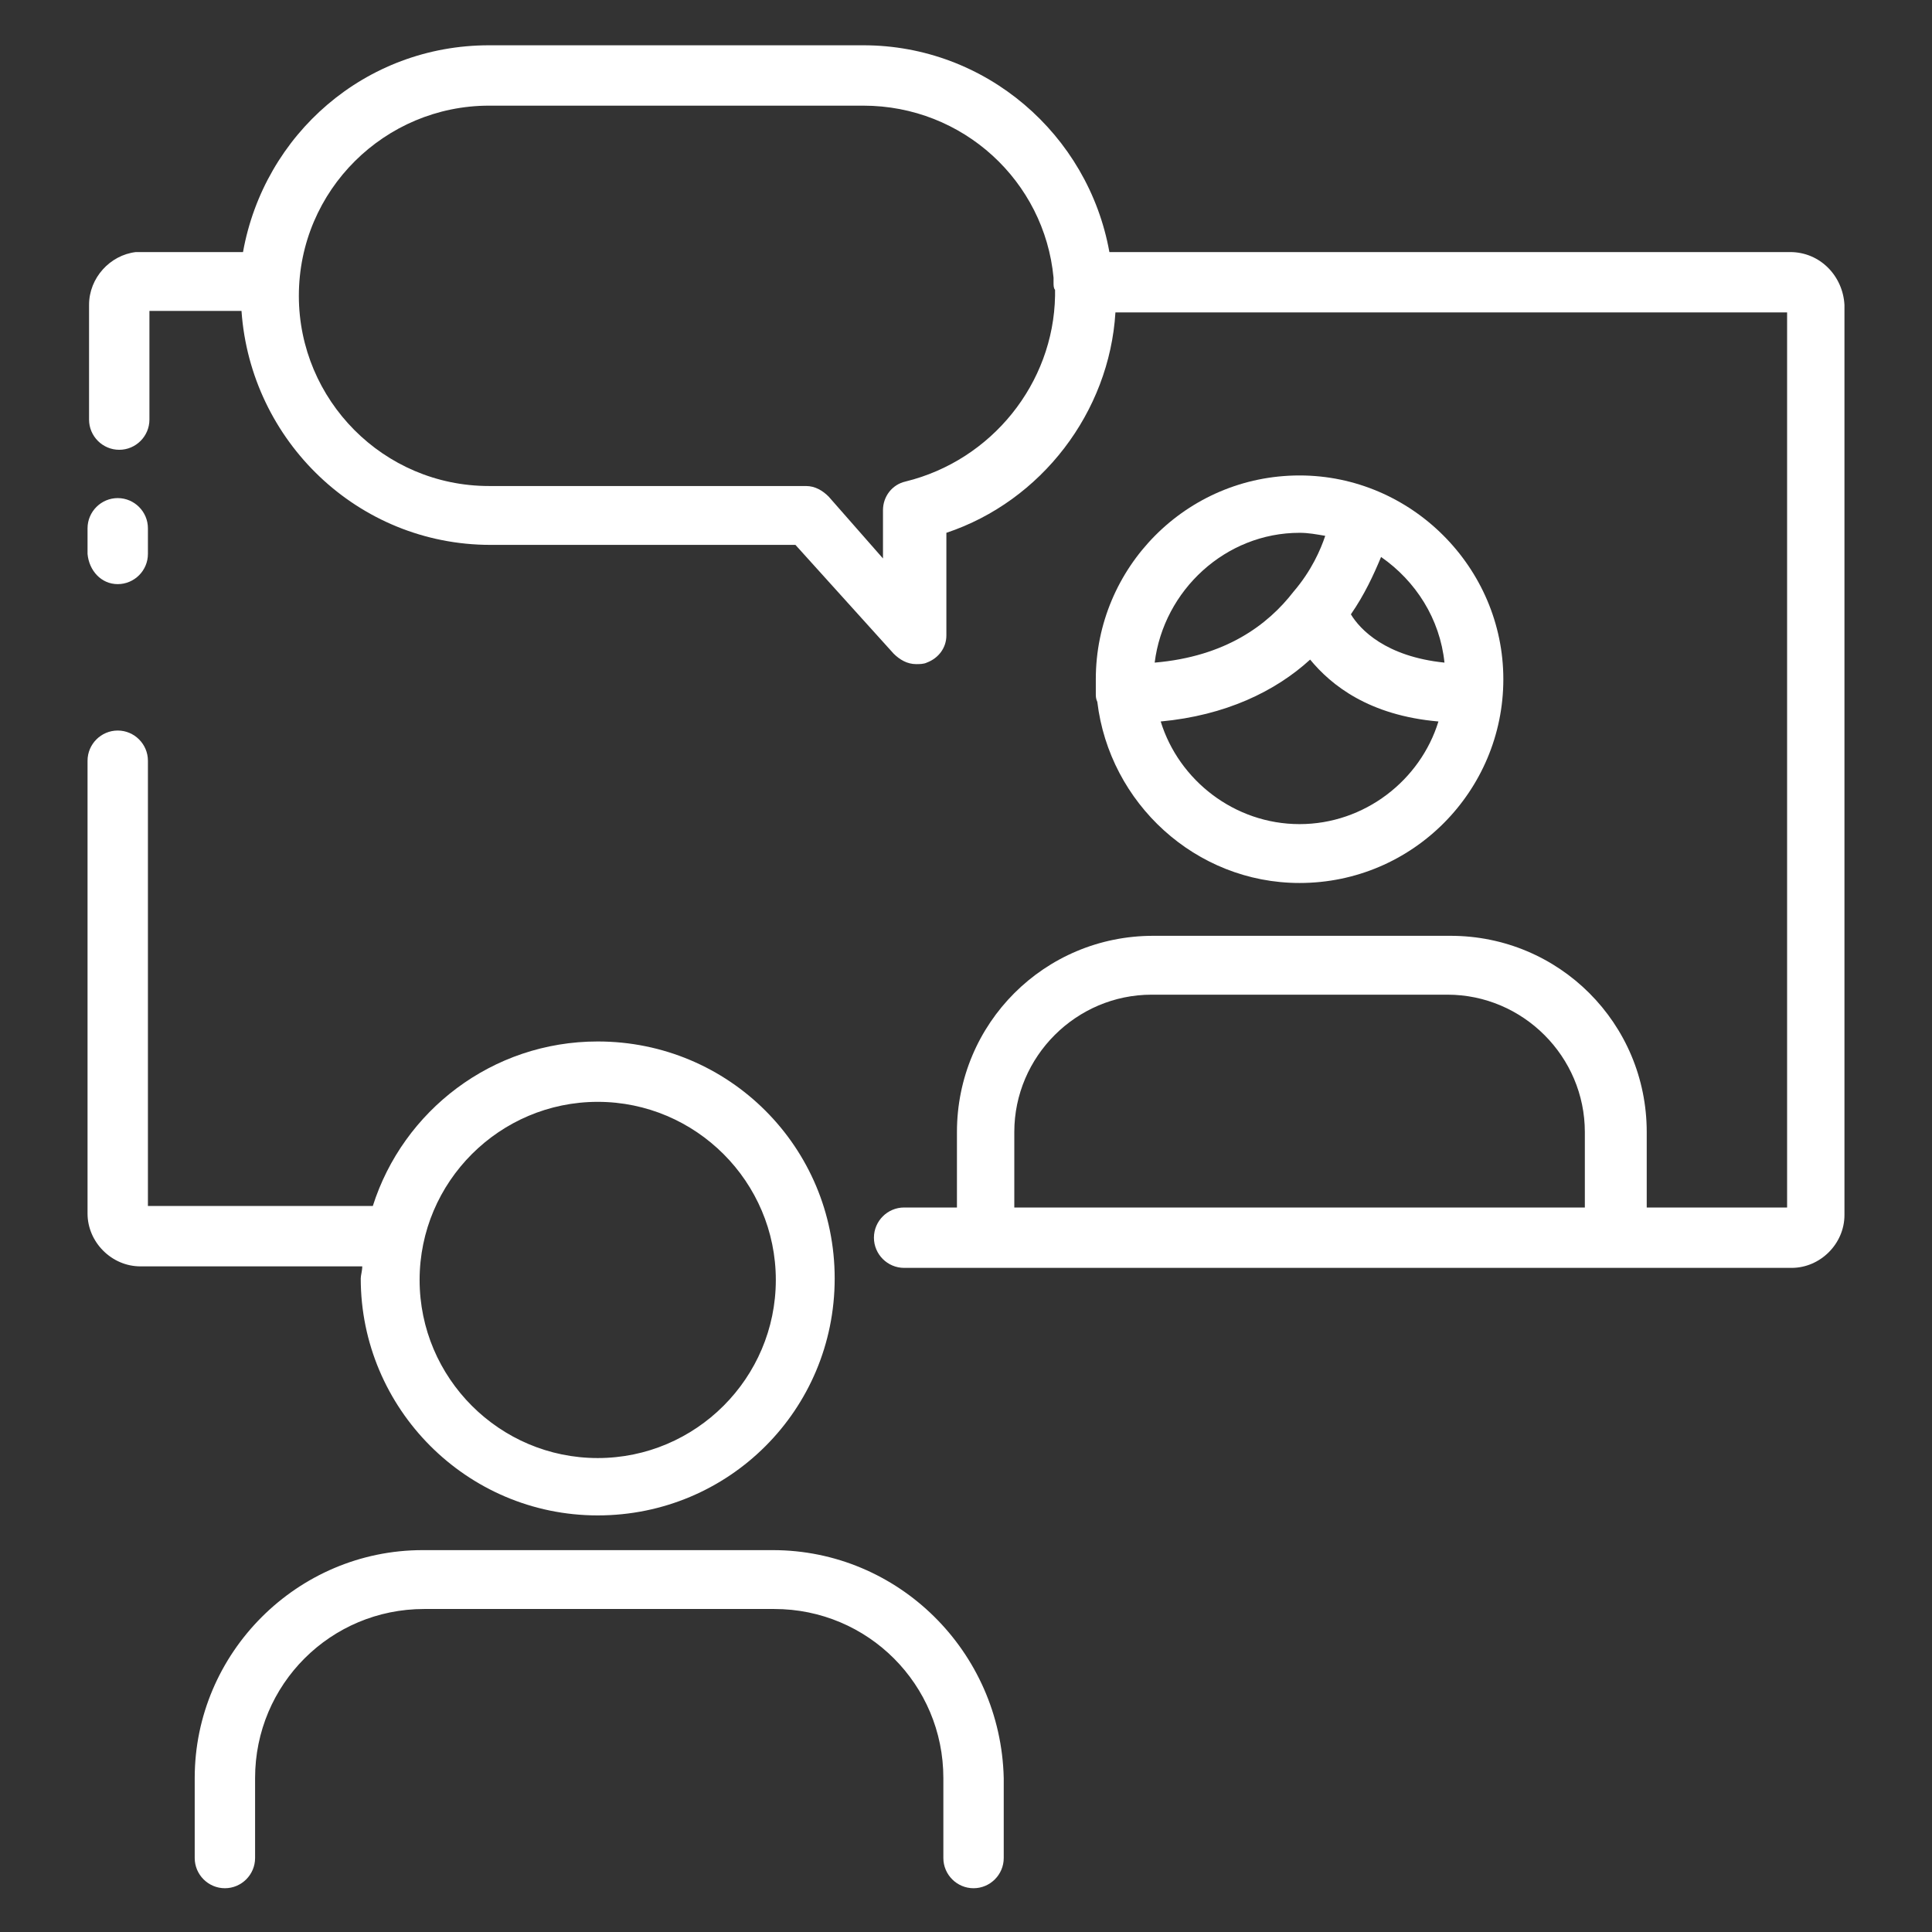 <svg id="Layer_1" xmlns="http://www.w3.org/2000/svg" viewBox="0 0 128 128"><rect x="0" y="0" width="128" height="128" fill="#333333" stroke="none"/><style>.st0{display:none}.st1{display:inline;opacity:.1;enable-background:new}.st2{fill:#fff}</style><g id="Layer_1_1_" class="st0"><path class="st1" d="M118.6 111.6c4.2-1.2 7.4-5 7.4-9.6V26c0-4.6-3.1-8.5-7.4-9.6-.5-1.7-1.3-3.1-2.5-4.3L128 .2l-.2-.2L116 11.9c-1.2-1.2-2.7-2-4.3-2.5-1.2-4.2-5-7.4-9.6-7.4H26c-4.6 0-8.5 3.1-9.6 7.4-1.7.5-3.1 1.3-4.3 2.5L.1-.1l-.2.2 12 11.9c-1.2 1.2-2 2.7-2.5 4.3C5.1 17.5 2 21.4 2 26v76c0 4.6 3.1 8.5 7.4 9.6.5 1.7 1.3 3.1 2.5 4.3L0 127.8l.2.2L12 116.1c1.2 1.2 2.7 2 4.3 2.5 1.2 4.2 5 7.4 9.6 7.4h76c4.6 0 8.5-3.1 9.6-7.4 1.7-.5 3.1-1.3 4.3-2.5l11.9 11.9.2-.2-11.8-11.8c1.2-1.2 2.1-2.7 2.5-4.4zm-.2-.2c-.8.2-1.6.3-2.4.3h-4v-8.5c2.6-3.1 4.8-6.5 6.8-10.1V109c0 .8-.2 1.7-.4 2.4zm-6.4-8.6V25.2c2.6 3.2 4.8 6.6 6.8 10.3v57c-2 3.7-4.2 7.1-6.8 10.3zm13.8-.8c0 4.4-3 8.2-7 9.4.2-.8.3-1.5.3-2.4V92.6c3.7-7 6-14.9 6.8-23.2V102h-.1zM119 92V36c4.3 8.4 6.8 17.9 6.8 28s-2.5 19.6-6.8 28zm6.8-66v32.6c-.7-8.3-3.1-16.1-6.8-23.2V19c0-.8-.1-1.6-.3-2.4 4.1 1.2 7.1 5 7.1 9.4zm-7-7v15.9c-1.9-3.6-4.2-7-6.8-10.1v-8.5h4c.8 0 1.7.1 2.4.3.2.7.4 1.6.4 2.4zm-.4-2.7c-.8-.2-1.5-.3-2.4-.3h-3.8l3.8-3.8c1.1 1.1 1.9 2.5 2.4 4.1zm-2.6-4.3l-3.8 3.8V12c0-.8-.1-1.6-.3-2.4 1.6.5 3 1.3 4.1 2.4zm-4 0v4h-8.5c-3.1-2.6-6.5-4.8-10.1-6.8H109c.8 0 1.7.1 2.4.3.2.8.4 1.7.4 2.5zm-86.9 99.8c-1.5-1.3-3-2.6-4.4-4L64 64.2l43.5 43.5c-1.4 1.4-2.9 2.8-4.4 4H24.9v.1zm77.9.2c-3.2 2.6-6.6 4.8-10.3 6.8h-57c-3.7-1.9-7.1-4.2-10.3-6.8h77.6zm.3-95.8c1.5 1.3 3 2.6 4.4 4L64 63.8 20.5 20.3c1.4-1.4 2.9-2.8 4.4-4l78.2-.1zM25.2 16c3.2-2.6 6.6-4.8 10.3-6.8h57c3.7 1.9 7.1 4.2 10.3 6.8H25.2zm78.3.2h8l-3.8 3.8c-1.3-1.3-2.7-2.5-4.2-3.8zm-83.2 3.9l-3.8-3.8h8c-1.5 1.2-2.9 2.4-4.2 3.8zm-.2.2c-1.3 1.3-2.6 2.7-3.8 4.2v-8l3.8 3.8zm.2.2L63.8 64l-43.5 43.5c-1.4-1.4-2.8-2.9-4-4.4V24.9c1.2-1.6 2.6-3 4-4.4zm-.2 87.2l-3.8 3.8v-8c1.2 1.5 2.4 2.9 3.8 4.2zm.2.2c1.3 1.3 2.7 2.6 4.2 3.8h-8l3.8-3.8zm87.4 0l3.8 3.8h-8c1.5-1.2 2.9-2.4 4.2-3.8zm.2-.2c1.3-1.3 2.6-2.7 3.8-4.2v8l-3.8-3.8zm-.2-.2L64.2 64l43.5-43.5c1.4 1.4 2.8 2.9 4 4.4v78.2c-1.2 1.6-2.6 3-4 4.4zm.2-87.2l3.8-3.8v8c-1.2-1.5-2.4-2.9-3.8-4.2zM102 2.2c4.4 0 8.2 3 9.4 7-.8-.1-1.6-.2-2.4-.2H92.6c-7-3.7-14.9-6-23.2-6.8H102zM92 9H36c8.4-4.3 17.9-6.8 28-6.8S83.6 4.7 92 9zM26 2.2h32.6C50.3 3 42.4 5.3 35.4 9H19c-.8 0-1.6.1-2.4.3 1.2-4.1 5-7.1 9.4-7.1zm-9.4 7.4c.8-.2 1.6-.3 2.4-.3h15.9c-3.6 1.9-7 4.2-10.1 6.8h-8.5v-4c-.1-.9.1-1.8.3-2.5zm-.3 0c-.2.8-.3 1.6-.3 2.4v3.8L12.2 12c1.1-1.1 2.5-1.9 4.1-2.4zM12 12.2l3.8 3.8H12c-.8 0-1.6.1-2.4.3.5-1.6 1.3-3 2.4-4.1zm-2.4 4.4c.8-.2 1.6-.3 2.4-.3h4v8.5c-2.6 3.1-4.8 6.5-6.8 10.1V19c0-.8.2-1.7.4-2.4zm6.4 8.6v77.6c-2.6-3.2-4.8-6.6-6.8-10.3v-57c2-3.7 4.2-7.1 6.8-10.3zM2.2 26c0-4.4 3-8.2 7-9.4-.1.8-.2 1.6-.2 2.4v16.4c-3.7 7-6 14.9-6.8 23.2V26zM9 36v56c-4.3-8.4-6.8-17.9-6.8-28S4.7 44.4 9 36zm-6.8 66V69.4C3 77.7 5.3 85.6 9 92.6V109c0 .8.1 1.6.3 2.4-4.1-1.2-7.1-5-7.1-9.4zm7 7V93.1c1.9 3.6 4.2 7 6.8 10.1v8.5h-4c-.8 0-1.7-.1-2.4-.3-.2-.7-.4-1.6-.4-2.4zm2.8 6.8c-1.1-1.1-1.9-2.5-2.4-4.1.8.2 1.5.3 2.4.3h3.8l-3.8 3.8zm.2.2l3.8-3.8v3.8c0 .8.1 1.6.3 2.4-1.6-.5-3-1.3-4.1-2.4zm4 0v-4h8.5c3.1 2.6 6.5 4.8 10.1 6.8H19c-.8 0-1.7-.1-2.4-.3-.2-.8-.4-1.7-.4-2.5zm9.8 9.8c-4.4 0-8.2-3-9.4-7 .8.2 1.5.3 2.4.3h16.4c7 3.7 14.9 6 23.2 6.8H26v-.1zm10-6.8h56c-8.4 4.3-17.9 6.8-28 6.8s-19.6-2.5-28-6.8zm66 6.8H69.4c8.3-.7 16.1-3.1 23.2-6.8H109c.8 0 1.6-.1 2.4-.3-1.2 4.1-5 7.1-9.4 7.1zm9.4-7.4c-.8.2-1.6.3-2.4.3H93.1c3.6-1.9 7-4.2 10.1-6.8h8.5v4c.1.9-.1 1.8-.3 2.5zm.3 0c.2-.8.3-1.5.3-2.4v-3.8l3.8 3.8c-1.1 1.1-2.5 1.9-4.1 2.4zm.5-6.4h3.8c.8 0 1.6-.1 2.4-.3-.5 1.6-1.3 3-2.4 4.1l-3.8-3.8z"/></g><path class="st2" d="M7.8 38.7c1.1 0 2-.9 2-2V35c0-1.1-.9-2-2-2s-2 .9-2 2v1.7c.1 1.1.9 2 2 2zm110.8-22H73.5C72.1 8.9 65.3 3 57.2 3H32.4c-8.2 0-14.9 5.9-16.3 13.7H9c-1.7.2-3.1 1.7-3.1 3.5v7.6c0 1.1.9 2 2 2s2-.9 2-2v-7.2H16c.6 8.6 7.7 15.5 16.5 15.5h20.2l6.5 7.2c.4.4.9.7 1.5.7.2 0 .5 0 .7-.1.8-.3 1.3-1 1.3-1.8v-6.8c6.3-2.1 10.8-8 11.2-14.6h44.5V80h-9.3v-5c0-7.2-5.8-13-13-13H76.4c-7.2 0-13 5.8-13 13v5h-3.5c-1.1 0-2 .9-2 2s.9 2 2 2h58.8c1.9 0 3.5-1.6 3.5-3.5V20.2c-.1-1.9-1.6-3.5-3.6-3.5zM60 31.9c-.9.2-1.5 1-1.5 1.9V37l-3.6-4.1c-.4-.4-.9-.7-1.5-.7h-21c-7 0-12.6-5.7-12.6-12.6 0-7 5.7-12.6 12.6-12.6h24.8c6.6 0 12 5 12.6 11.4v.3c0 .2 0 .4.1.5v.4c-.1 5.8-4.2 10.9-9.9 12.3zM67.2 75c0-5 4.1-9.1 9.1-9.1h19.6c5 0 9.1 4.1 9.1 9.1v5H67.2v-5z"/><path class="st2" d="M72.7 46.5c.8 6.7 6.5 12 13.4 12 7.5 0 13.5-6.1 13.5-13.5s-6.1-13.5-13.5-13.5c-7.5 0-13.5 6.1-13.5 13.5v1c0 .1 0 .3.1.5zm13.4 8.1c-4.3 0-8-2.9-9.2-6.8 4.3-.4 7.6-2 9.9-4.1 1.4 1.7 3.9 3.7 8.5 4.1-1.2 3.9-4.9 6.8-9.2 6.8zm9.6-10.7c-3.9-.4-5.6-2.2-6.2-3.2.9-1.3 1.5-2.6 2-3.8 2.3 1.6 3.9 4.1 4.2 7zm-9.6-8.6c.6 0 1.1.1 1.7.2-.3.9-.9 2.3-2.1 3.7-1.7 2.2-4.5 4.3-9.2 4.7.6-4.8 4.7-8.6 9.6-8.6zm-34.9 67.4H28c-8.3 0-15.1 6.8-15.1 15.1v5.3c0 1.1.9 2 2 2s2-.9 2-2v-5.3c0-6.2 5-11.2 11.2-11.2h23.2c6.2 0 11.2 5 11.2 11.2v5.3c0 1.1.9 2 2 2s2-.9 2-2v-5.3c-.2-8.4-7-15.1-15.3-15.1zm-27.3-18c0 8.6 7 15.7 15.7 15.7s15.7-7 15.7-15.7S48.3 69 39.6 69c-7 0-12.9 4.6-14.9 10.9H9.8V50.4c0-1.1-.9-2-2-2s-2 .9-2 2v30c0 1.9 1.6 3.5 3.5 3.5H24c0 .3-.1.6-.1.8zM39.6 73c6.5 0 11.8 5.3 11.8 11.8s-5.3 11.8-11.8 11.8-11.8-5.3-11.8-11.8S33.1 73 39.6 73z"/></svg>